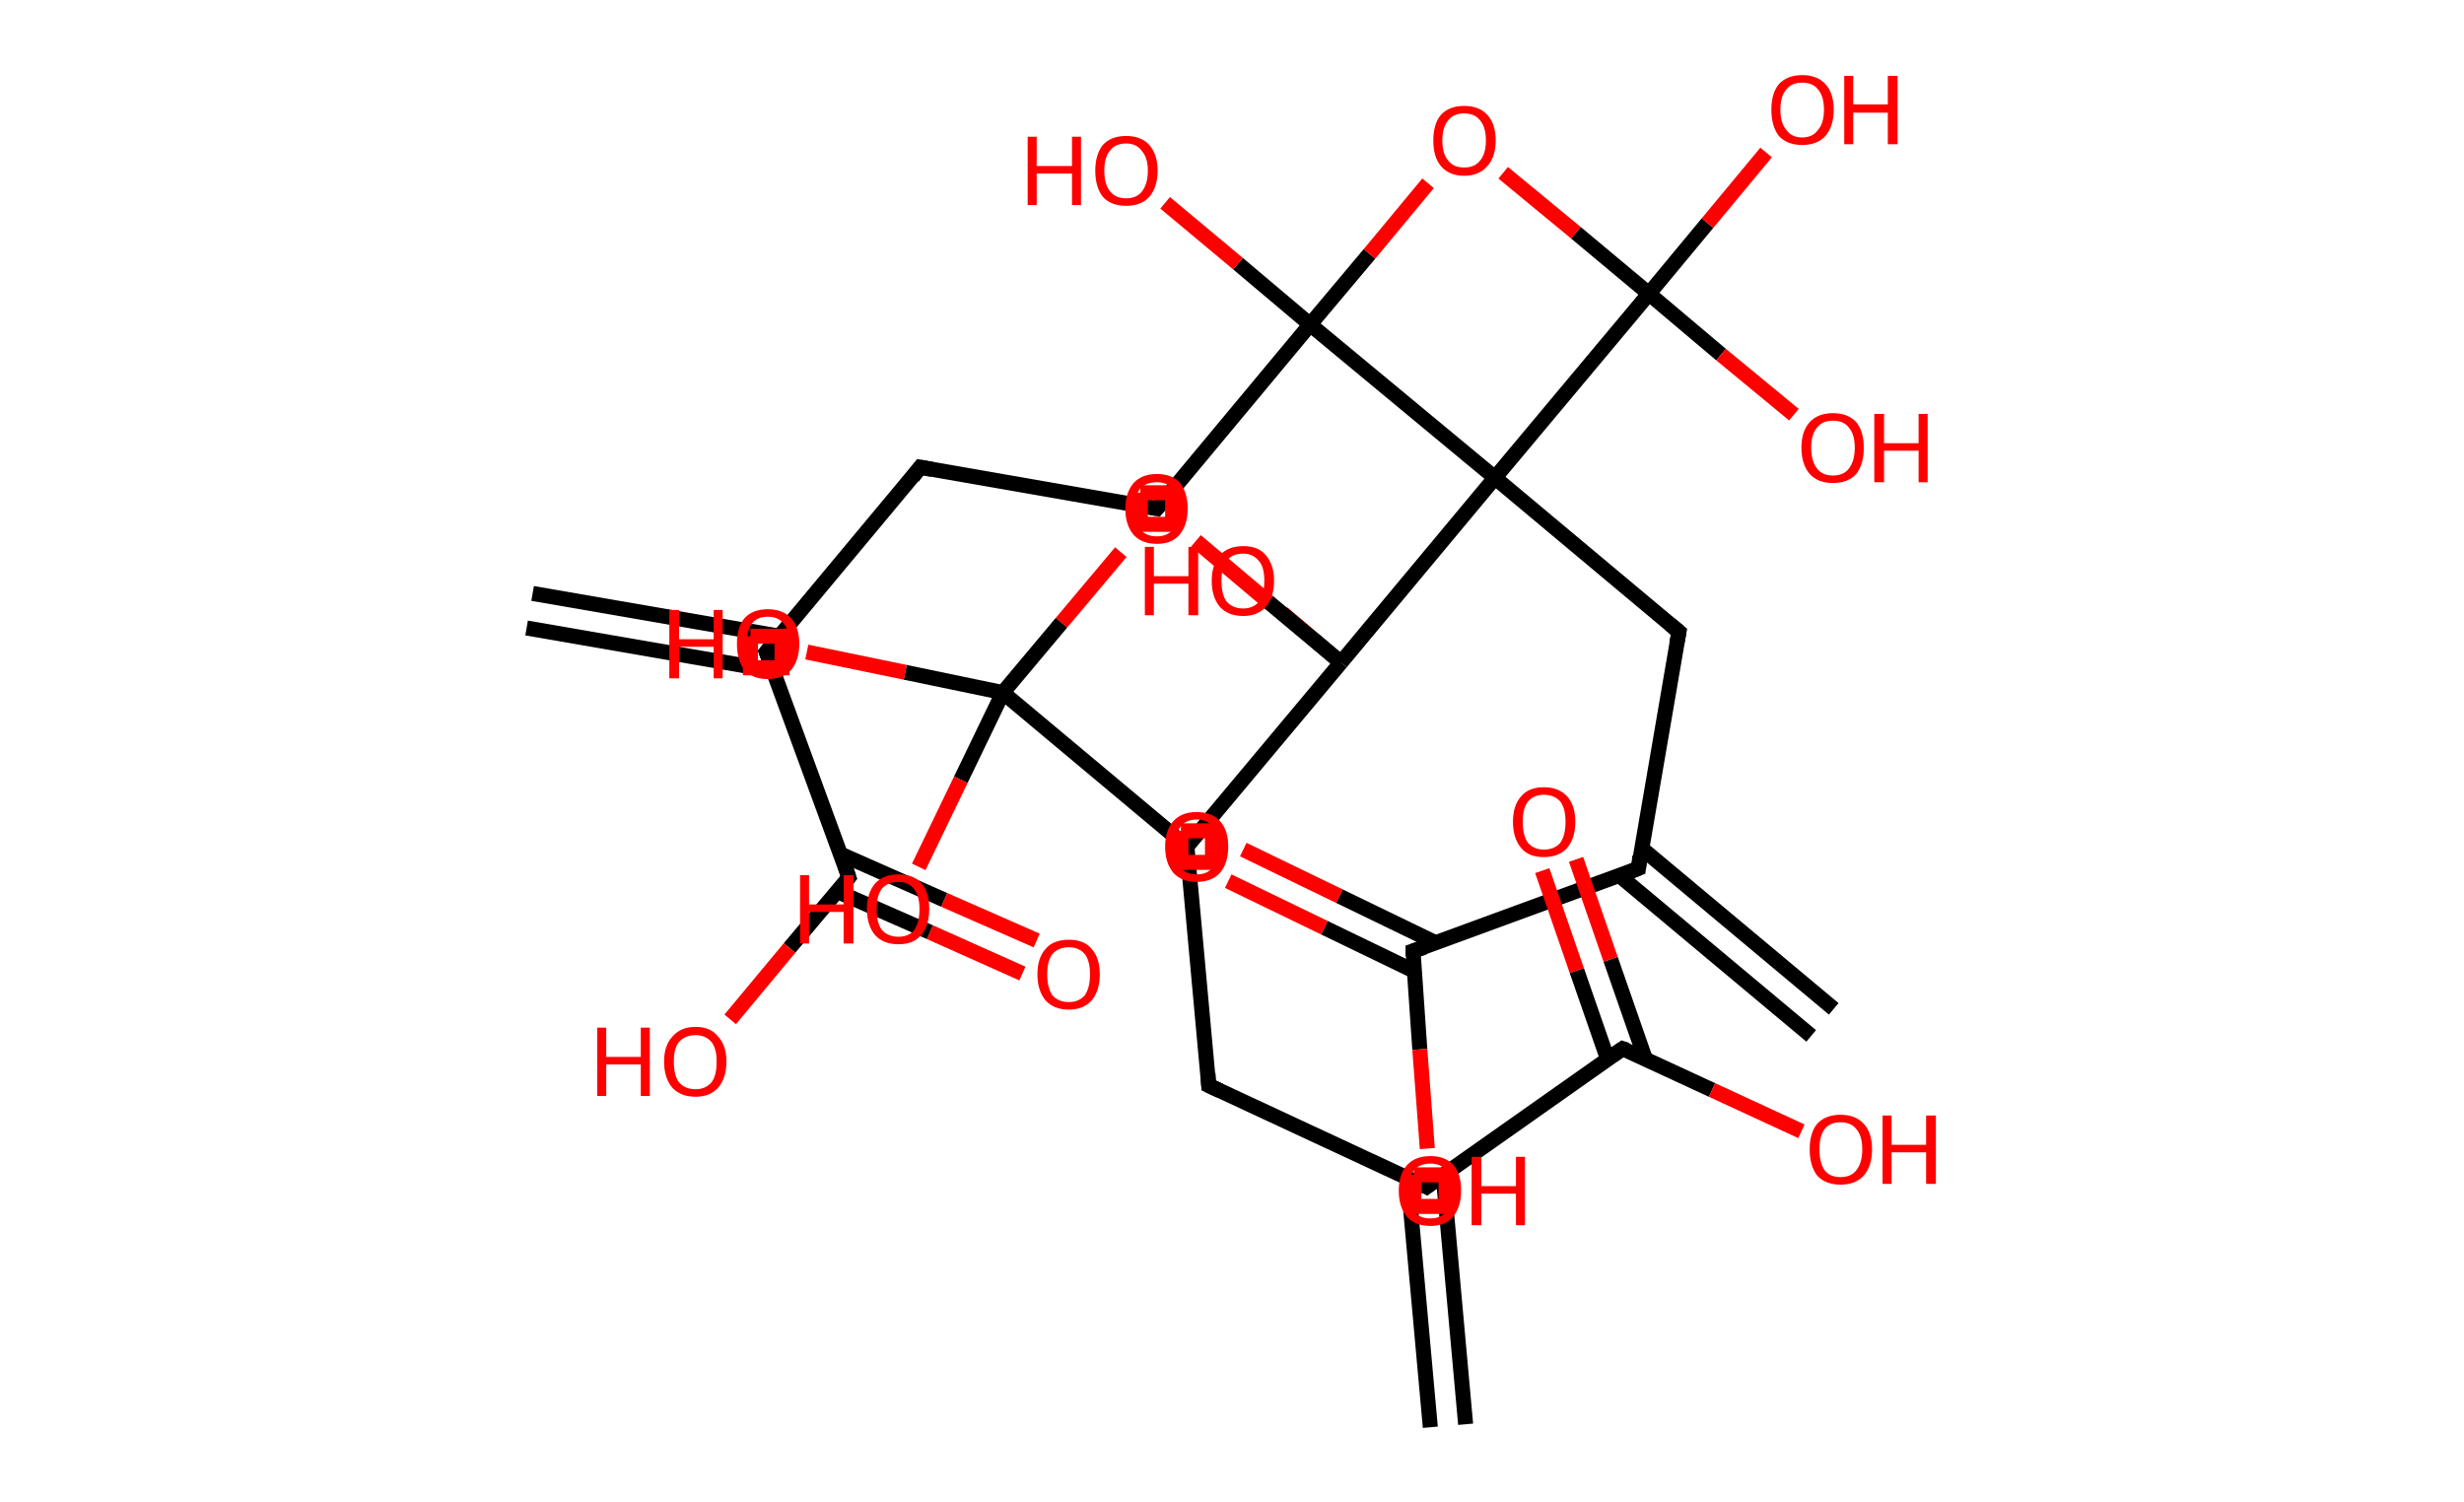 <?xml version='1.0' encoding='ASCII' standalone='yes'?>
<svg xmlns="http://www.w3.org/2000/svg" xmlns:rdkit="http://www.rdkit.org/xml" xmlns:xlink="http://www.w3.org/1999/xlink" version="1.1" baseProfile="full" xml:space="preserve" width="328px" height="200px" viewBox="0 0 328 200">
<!-- END OF HEADER -->
<rect style="opacity:1.0;fill:#FFFFFF;stroke:none" width="328.0" height="200.0" x="0.0" y="0.0"> </rect>
<path class="bond-0 atom-0 atom-1" d="M 70.9,79.0 L 103.8,84.7" style="fill:none;fill-rule:evenodd;stroke:#000000;stroke-width:2.0px;stroke-linecap:butt;stroke-linejoin:miter;stroke-opacity:1"/>
<path class="bond-0 atom-0 atom-1" d="M 70.1,83.6 L 103.0,89.3" style="fill:none;fill-rule:evenodd;stroke:#000000;stroke-width:2.0px;stroke-linecap:butt;stroke-linejoin:miter;stroke-opacity:1"/>
<path class="bond-1 atom-1 atom-2" d="M 102.0,86.8 L 122.5,62.2" style="fill:none;fill-rule:evenodd;stroke:#000000;stroke-width:2.0px;stroke-linecap:butt;stroke-linejoin:miter;stroke-opacity:1"/>
<path class="bond-2 atom-2 atom-3" d="M 122.5,62.2 L 154.0,67.7" style="fill:none;fill-rule:evenodd;stroke:#000000;stroke-width:2.0px;stroke-linecap:butt;stroke-linejoin:miter;stroke-opacity:1"/>
<path class="bond-3 atom-3 atom-4" d="M 154.0,67.7 L 174.4,43.2" style="fill:none;fill-rule:evenodd;stroke:#000000;stroke-width:2.0px;stroke-linecap:butt;stroke-linejoin:miter;stroke-opacity:1"/>
<path class="bond-4 atom-4 atom-5" d="M 174.4,43.2 L 164.8,35.1" style="fill:none;fill-rule:evenodd;stroke:#000000;stroke-width:2.0px;stroke-linecap:butt;stroke-linejoin:miter;stroke-opacity:1"/>
<path class="bond-4 atom-4 atom-5" d="M 164.8,35.1 L 155.1,27.0" style="fill:none;fill-rule:evenodd;stroke:#FF0000;stroke-width:2.0px;stroke-linecap:butt;stroke-linejoin:miter;stroke-opacity:1"/>
<path class="bond-5 atom-4 atom-6" d="M 174.4,43.2 L 182.3,33.8" style="fill:none;fill-rule:evenodd;stroke:#000000;stroke-width:2.0px;stroke-linecap:butt;stroke-linejoin:miter;stroke-opacity:1"/>
<path class="bond-5 atom-4 atom-6" d="M 182.3,33.8 L 190.1,24.4" style="fill:none;fill-rule:evenodd;stroke:#FF0000;stroke-width:2.0px;stroke-linecap:butt;stroke-linejoin:miter;stroke-opacity:1"/>
<path class="bond-6 atom-6 atom-7" d="M 200.1,23.0 L 209.8,31.0" style="fill:none;fill-rule:evenodd;stroke:#FF0000;stroke-width:2.0px;stroke-linecap:butt;stroke-linejoin:miter;stroke-opacity:1"/>
<path class="bond-6 atom-6 atom-7" d="M 209.8,31.0 L 219.5,39.1" style="fill:none;fill-rule:evenodd;stroke:#000000;stroke-width:2.0px;stroke-linecap:butt;stroke-linejoin:miter;stroke-opacity:1"/>
<path class="bond-7 atom-7 atom-8" d="M 219.5,39.1 L 227.3,29.7" style="fill:none;fill-rule:evenodd;stroke:#000000;stroke-width:2.0px;stroke-linecap:butt;stroke-linejoin:miter;stroke-opacity:1"/>
<path class="bond-7 atom-7 atom-8" d="M 227.3,29.7 L 235.1,20.3" style="fill:none;fill-rule:evenodd;stroke:#FF0000;stroke-width:2.0px;stroke-linecap:butt;stroke-linejoin:miter;stroke-opacity:1"/>
<path class="bond-8 atom-7 atom-9" d="M 219.5,39.1 L 229.1,47.2" style="fill:none;fill-rule:evenodd;stroke:#000000;stroke-width:2.0px;stroke-linecap:butt;stroke-linejoin:miter;stroke-opacity:1"/>
<path class="bond-8 atom-7 atom-9" d="M 229.1,47.2 L 238.8,55.2" style="fill:none;fill-rule:evenodd;stroke:#FF0000;stroke-width:2.0px;stroke-linecap:butt;stroke-linejoin:miter;stroke-opacity:1"/>
<path class="bond-9 atom-7 atom-10" d="M 219.5,39.1 L 199.0,63.6" style="fill:none;fill-rule:evenodd;stroke:#000000;stroke-width:2.0px;stroke-linecap:butt;stroke-linejoin:miter;stroke-opacity:1"/>
<path class="bond-10 atom-10 atom-11" d="M 199.0,63.6 L 223.5,84.1" style="fill:none;fill-rule:evenodd;stroke:#000000;stroke-width:2.0px;stroke-linecap:butt;stroke-linejoin:miter;stroke-opacity:1"/>
<path class="bond-11 atom-11 atom-12" d="M 223.5,84.1 L 218.1,115.6" style="fill:none;fill-rule:evenodd;stroke:#000000;stroke-width:2.0px;stroke-linecap:butt;stroke-linejoin:miter;stroke-opacity:1"/>
<path class="bond-12 atom-12 atom-13" d="M 215.5,116.5 L 241.1,137.9" style="fill:none;fill-rule:evenodd;stroke:#000000;stroke-width:2.0px;stroke-linecap:butt;stroke-linejoin:miter;stroke-opacity:1"/>
<path class="bond-12 atom-12 atom-13" d="M 218.5,112.9 L 244.1,134.3" style="fill:none;fill-rule:evenodd;stroke:#000000;stroke-width:2.0px;stroke-linecap:butt;stroke-linejoin:miter;stroke-opacity:1"/>
<path class="bond-13 atom-12 atom-14" d="M 218.1,115.6 L 188.1,126.6" style="fill:none;fill-rule:evenodd;stroke:#000000;stroke-width:2.0px;stroke-linecap:butt;stroke-linejoin:miter;stroke-opacity:1"/>
<path class="bond-14 atom-14 atom-15" d="M 191.1,125.5 L 178.3,119.3" style="fill:none;fill-rule:evenodd;stroke:#000000;stroke-width:2.0px;stroke-linecap:butt;stroke-linejoin:miter;stroke-opacity:1"/>
<path class="bond-14 atom-14 atom-15" d="M 178.3,119.3 L 165.5,113.1" style="fill:none;fill-rule:evenodd;stroke:#FF0000;stroke-width:2.0px;stroke-linecap:butt;stroke-linejoin:miter;stroke-opacity:1"/>
<path class="bond-14 atom-14 atom-15" d="M 188.3,129.3 L 176.3,123.5" style="fill:none;fill-rule:evenodd;stroke:#000000;stroke-width:2.0px;stroke-linecap:butt;stroke-linejoin:miter;stroke-opacity:1"/>
<path class="bond-14 atom-14 atom-15" d="M 176.3,123.5 L 163.5,117.3" style="fill:none;fill-rule:evenodd;stroke:#FF0000;stroke-width:2.0px;stroke-linecap:butt;stroke-linejoin:miter;stroke-opacity:1"/>
<path class="bond-15 atom-14 atom-16" d="M 188.1,126.6 L 189.0,139.7" style="fill:none;fill-rule:evenodd;stroke:#000000;stroke-width:2.0px;stroke-linecap:butt;stroke-linejoin:miter;stroke-opacity:1"/>
<path class="bond-15 atom-14 atom-16" d="M 189.0,139.7 L 190.0,152.9" style="fill:none;fill-rule:evenodd;stroke:#FF0000;stroke-width:2.0px;stroke-linecap:butt;stroke-linejoin:miter;stroke-opacity:1"/>
<path class="bond-16 atom-10 atom-17" d="M 199.0,63.6 L 178.5,88.2" style="fill:none;fill-rule:evenodd;stroke:#000000;stroke-width:2.0px;stroke-linecap:butt;stroke-linejoin:miter;stroke-opacity:1"/>
<path class="bond-17 atom-17 atom-18" d="M 178.5,88.2 L 174.6,84.9" style="fill:none;fill-rule:evenodd;stroke:#000000;stroke-width:2.0px;stroke-linecap:butt;stroke-linejoin:miter;stroke-opacity:1"/>
<path class="bond-17 atom-17 atom-18" d="M 174.6,84.9 L 170.7,81.6" style="fill:none;fill-rule:evenodd;stroke:#FF0000;stroke-width:2.0px;stroke-linecap:butt;stroke-linejoin:miter;stroke-opacity:1"/>
<path class="bond-18 atom-17 atom-19" d="M 178.5,88.2 L 168.8,80.1" style="fill:none;fill-rule:evenodd;stroke:#000000;stroke-width:2.0px;stroke-linecap:butt;stroke-linejoin:miter;stroke-opacity:1"/>
<path class="bond-18 atom-17 atom-19" d="M 168.8,80.1 L 159.2,72.0" style="fill:none;fill-rule:evenodd;stroke:#FF0000;stroke-width:2.0px;stroke-linecap:butt;stroke-linejoin:miter;stroke-opacity:1"/>
<path class="bond-19 atom-19 atom-20" d="M 149.2,73.5 L 141.3,82.9" style="fill:none;fill-rule:evenodd;stroke:#FF0000;stroke-width:2.0px;stroke-linecap:butt;stroke-linejoin:miter;stroke-opacity:1"/>
<path class="bond-19 atom-19 atom-20" d="M 141.3,82.9 L 133.5,92.2" style="fill:none;fill-rule:evenodd;stroke:#000000;stroke-width:2.0px;stroke-linecap:butt;stroke-linejoin:miter;stroke-opacity:1"/>
<path class="bond-20 atom-20 atom-21" d="M 133.5,92.2 L 127.9,103.8" style="fill:none;fill-rule:evenodd;stroke:#000000;stroke-width:2.0px;stroke-linecap:butt;stroke-linejoin:miter;stroke-opacity:1"/>
<path class="bond-20 atom-20 atom-21" d="M 127.9,103.8 L 122.3,115.4" style="fill:none;fill-rule:evenodd;stroke:#FF0000;stroke-width:2.0px;stroke-linecap:butt;stroke-linejoin:miter;stroke-opacity:1"/>
<path class="bond-21 atom-20 atom-22" d="M 133.5,92.2 L 120.5,89.5" style="fill:none;fill-rule:evenodd;stroke:#000000;stroke-width:2.0px;stroke-linecap:butt;stroke-linejoin:miter;stroke-opacity:1"/>
<path class="bond-21 atom-20 atom-22" d="M 120.5,89.5 L 107.4,86.8" style="fill:none;fill-rule:evenodd;stroke:#FF0000;stroke-width:2.0px;stroke-linecap:butt;stroke-linejoin:miter;stroke-opacity:1"/>
<path class="bond-22 atom-20 atom-23" d="M 133.5,92.2 L 158.0,112.7" style="fill:none;fill-rule:evenodd;stroke:#000000;stroke-width:2.0px;stroke-linecap:butt;stroke-linejoin:miter;stroke-opacity:1"/>
<path class="bond-23 atom-23 atom-24" d="M 158.0,112.7 L 160.9,144.5" style="fill:none;fill-rule:evenodd;stroke:#000000;stroke-width:2.0px;stroke-linecap:butt;stroke-linejoin:miter;stroke-opacity:1"/>
<path class="bond-24 atom-24 atom-25" d="M 160.9,144.5 L 189.9,158.0" style="fill:none;fill-rule:evenodd;stroke:#000000;stroke-width:2.0px;stroke-linecap:butt;stroke-linejoin:miter;stroke-opacity:1"/>
<path class="bond-25 atom-25 atom-26" d="M 187.4,156.8 L 190.4,190.0" style="fill:none;fill-rule:evenodd;stroke:#000000;stroke-width:2.0px;stroke-linecap:butt;stroke-linejoin:miter;stroke-opacity:1"/>
<path class="bond-25 atom-25 atom-26" d="M 192.1,156.4 L 195.1,189.6" style="fill:none;fill-rule:evenodd;stroke:#000000;stroke-width:2.0px;stroke-linecap:butt;stroke-linejoin:miter;stroke-opacity:1"/>
<path class="bond-26 atom-25 atom-27" d="M 189.9,158.0 L 216.0,139.6" style="fill:none;fill-rule:evenodd;stroke:#000000;stroke-width:2.0px;stroke-linecap:butt;stroke-linejoin:miter;stroke-opacity:1"/>
<path class="bond-27 atom-27 atom-28" d="M 219.0,140.9 L 214.4,127.7" style="fill:none;fill-rule:evenodd;stroke:#000000;stroke-width:2.0px;stroke-linecap:butt;stroke-linejoin:miter;stroke-opacity:1"/>
<path class="bond-27 atom-27 atom-28" d="M 214.4,127.7 L 209.8,114.4" style="fill:none;fill-rule:evenodd;stroke:#FF0000;stroke-width:2.0px;stroke-linecap:butt;stroke-linejoin:miter;stroke-opacity:1"/>
<path class="bond-27 atom-27 atom-28" d="M 214.0,141.0 L 209.9,129.2" style="fill:none;fill-rule:evenodd;stroke:#000000;stroke-width:2.0px;stroke-linecap:butt;stroke-linejoin:miter;stroke-opacity:1"/>
<path class="bond-27 atom-27 atom-28" d="M 209.9,129.2 L 205.3,115.9" style="fill:none;fill-rule:evenodd;stroke:#FF0000;stroke-width:2.0px;stroke-linecap:butt;stroke-linejoin:miter;stroke-opacity:1"/>
<path class="bond-28 atom-27 atom-29" d="M 216.0,139.6 L 227.9,145.1" style="fill:none;fill-rule:evenodd;stroke:#000000;stroke-width:2.0px;stroke-linecap:butt;stroke-linejoin:miter;stroke-opacity:1"/>
<path class="bond-28 atom-27 atom-29" d="M 227.9,145.1 L 239.8,150.6" style="fill:none;fill-rule:evenodd;stroke:#FF0000;stroke-width:2.0px;stroke-linecap:butt;stroke-linejoin:miter;stroke-opacity:1"/>
<path class="bond-29 atom-1 atom-30" d="M 102.0,86.8 L 113.0,116.8" style="fill:none;fill-rule:evenodd;stroke:#000000;stroke-width:2.0px;stroke-linecap:butt;stroke-linejoin:miter;stroke-opacity:1"/>
<path class="bond-30 atom-30 atom-31" d="M 111.5,118.7 L 123.8,124.1" style="fill:none;fill-rule:evenodd;stroke:#000000;stroke-width:2.0px;stroke-linecap:butt;stroke-linejoin:miter;stroke-opacity:1"/>
<path class="bond-30 atom-30 atom-31" d="M 123.8,124.1 L 136.1,129.6" style="fill:none;fill-rule:evenodd;stroke:#FF0000;stroke-width:2.0px;stroke-linecap:butt;stroke-linejoin:miter;stroke-opacity:1"/>
<path class="bond-30 atom-30 atom-31" d="M 111.9,113.7 L 125.7,119.8" style="fill:none;fill-rule:evenodd;stroke:#000000;stroke-width:2.0px;stroke-linecap:butt;stroke-linejoin:miter;stroke-opacity:1"/>
<path class="bond-30 atom-30 atom-31" d="M 125.7,119.8 L 138.0,125.2" style="fill:none;fill-rule:evenodd;stroke:#FF0000;stroke-width:2.0px;stroke-linecap:butt;stroke-linejoin:miter;stroke-opacity:1"/>
<path class="bond-31 atom-30 atom-32" d="M 113.0,116.8 L 105.1,126.2" style="fill:none;fill-rule:evenodd;stroke:#000000;stroke-width:2.0px;stroke-linecap:butt;stroke-linejoin:miter;stroke-opacity:1"/>
<path class="bond-31 atom-30 atom-32" d="M 105.1,126.2 L 97.2,135.7" style="fill:none;fill-rule:evenodd;stroke:#FF0000;stroke-width:2.0px;stroke-linecap:butt;stroke-linejoin:miter;stroke-opacity:1"/>
<path class="bond-32 atom-10 atom-4" d="M 199.0,63.6 L 174.4,43.2" style="fill:none;fill-rule:evenodd;stroke:#000000;stroke-width:2.0px;stroke-linecap:butt;stroke-linejoin:miter;stroke-opacity:1"/>
<path class="bond-33 atom-23 atom-17" d="M 158.0,112.7 L 178.5,88.2" style="fill:none;fill-rule:evenodd;stroke:#000000;stroke-width:2.0px;stroke-linecap:butt;stroke-linejoin:miter;stroke-opacity:1"/>
<path d="M 103.0,85.6 L 102.0,86.8 L 102.6,88.3" style="fill:none;stroke:#000000;stroke-width:2.0px;stroke-linecap:butt;stroke-linejoin:miter;stroke-opacity:1;"/>
<path d="M 121.5,63.5 L 122.5,62.2 L 124.1,62.5" style="fill:none;stroke:#000000;stroke-width:2.0px;stroke-linecap:butt;stroke-linejoin:miter;stroke-opacity:1;"/>
<path d="M 152.4,67.4 L 154.0,67.7 L 155.0,66.5" style="fill:none;stroke:#000000;stroke-width:2.0px;stroke-linecap:butt;stroke-linejoin:miter;stroke-opacity:1;"/>
<path d="M 222.3,83.1 L 223.5,84.1 L 223.2,85.7" style="fill:none;stroke:#000000;stroke-width:2.0px;stroke-linecap:butt;stroke-linejoin:miter;stroke-opacity:1;"/>
<path d="M 218.3,114.0 L 218.1,115.6 L 216.6,116.2" style="fill:none;stroke:#000000;stroke-width:2.0px;stroke-linecap:butt;stroke-linejoin:miter;stroke-opacity:1;"/>
<path d="M 189.6,126.1 L 188.1,126.6 L 188.1,127.3" style="fill:none;stroke:#000000;stroke-width:2.0px;stroke-linecap:butt;stroke-linejoin:miter;stroke-opacity:1;"/>
<path d="M 160.8,142.9 L 160.9,144.5 L 162.4,145.2" style="fill:none;stroke:#000000;stroke-width:2.0px;stroke-linecap:butt;stroke-linejoin:miter;stroke-opacity:1;"/>
<path d="M 188.5,157.3 L 189.9,158.0 L 191.2,157.0" style="fill:none;stroke:#000000;stroke-width:2.0px;stroke-linecap:butt;stroke-linejoin:miter;stroke-opacity:1;"/>
<path d="M 214.7,140.5 L 216.0,139.6 L 216.6,139.8" style="fill:none;stroke:#000000;stroke-width:2.0px;stroke-linecap:butt;stroke-linejoin:miter;stroke-opacity:1;"/>
<path d="M 112.5,115.3 L 113.0,116.8 L 112.6,117.3" style="fill:none;stroke:#000000;stroke-width:2.0px;stroke-linecap:butt;stroke-linejoin:miter;stroke-opacity:1;"/>
<path class="atom-5" d="M 136.8 18.2 L 138.0 18.2 L 138.0 22.1 L 142.7 22.1 L 142.7 18.2 L 143.9 18.2 L 143.9 27.3 L 142.7 27.3 L 142.7 23.1 L 138.0 23.1 L 138.0 27.3 L 136.8 27.3 L 136.8 18.2 " fill="#FF0000"/>
<path class="atom-5" d="M 145.8 22.7 Q 145.8 20.6, 146.8 19.3 Q 147.9 18.1, 149.9 18.1 Q 151.9 18.1, 153.0 19.3 Q 154.1 20.6, 154.1 22.7 Q 154.1 24.9, 153.0 26.2 Q 151.9 27.4, 149.9 27.4 Q 147.9 27.4, 146.8 26.2 Q 145.8 24.9, 145.8 22.7 M 149.9 26.4 Q 151.3 26.4, 152.0 25.5 Q 152.8 24.5, 152.8 22.7 Q 152.8 21.0, 152.0 20.1 Q 151.3 19.1, 149.9 19.1 Q 148.5 19.1, 147.8 20.0 Q 147.0 20.9, 147.0 22.7 Q 147.0 24.6, 147.8 25.5 Q 148.5 26.4, 149.9 26.4 " fill="#FF0000"/>
<path class="atom-6" d="M 190.8 18.7 Q 190.8 16.5, 191.8 15.3 Q 192.9 14.1, 194.9 14.1 Q 196.9 14.1, 198.0 15.3 Q 199.1 16.5, 199.1 18.7 Q 199.1 20.9, 198.0 22.1 Q 196.9 23.4, 194.9 23.4 Q 192.9 23.4, 191.8 22.1 Q 190.8 20.9, 190.8 18.7 M 194.9 22.3 Q 196.3 22.3, 197.0 21.4 Q 197.8 20.5, 197.8 18.7 Q 197.8 16.9, 197.0 16.0 Q 196.3 15.1, 194.9 15.1 Q 193.5 15.1, 192.8 16.0 Q 192.0 16.9, 192.0 18.7 Q 192.0 20.5, 192.8 21.4 Q 193.5 22.3, 194.9 22.3 " fill="#FF0000"/>
<path class="atom-8" d="M 235.8 14.6 Q 235.8 12.4, 236.8 11.2 Q 237.9 10.0, 239.9 10.0 Q 241.9 10.0, 243.0 11.2 Q 244.1 12.4, 244.1 14.6 Q 244.1 16.8, 243.0 18.1 Q 241.9 19.3, 239.9 19.3 Q 237.9 19.3, 236.8 18.1 Q 235.8 16.8, 235.8 14.6 M 239.9 18.3 Q 241.3 18.3, 242.0 17.3 Q 242.8 16.4, 242.8 14.6 Q 242.8 12.8, 242.0 11.9 Q 241.3 11.0, 239.9 11.0 Q 238.5 11.0, 237.8 11.9 Q 237.0 12.8, 237.0 14.6 Q 237.0 16.4, 237.8 17.3 Q 238.5 18.3, 239.9 18.3 " fill="#FF0000"/>
<path class="atom-8" d="M 245.5 10.1 L 246.7 10.1 L 246.7 13.9 L 251.3 13.9 L 251.3 10.1 L 252.6 10.1 L 252.6 19.2 L 251.3 19.2 L 251.3 15.0 L 246.7 15.0 L 246.7 19.2 L 245.5 19.2 L 245.5 10.1 " fill="#FF0000"/>
<path class="atom-9" d="M 239.8 59.6 Q 239.8 57.4, 240.9 56.2 Q 242.0 55.0, 244.0 55.0 Q 246.0 55.0, 247.1 56.2 Q 248.1 57.4, 248.1 59.6 Q 248.1 61.8, 247.1 63.1 Q 246.0 64.3, 244.0 64.3 Q 242.0 64.3, 240.9 63.1 Q 239.8 61.8, 239.8 59.6 M 244.0 63.3 Q 245.4 63.3, 246.1 62.4 Q 246.9 61.4, 246.9 59.6 Q 246.9 57.8, 246.1 56.9 Q 245.4 56.0, 244.0 56.0 Q 242.6 56.0, 241.9 56.9 Q 241.1 57.8, 241.1 59.6 Q 241.1 61.4, 241.9 62.4 Q 242.6 63.3, 244.0 63.3 " fill="#FF0000"/>
<path class="atom-9" d="M 249.5 55.1 L 250.8 55.1 L 250.8 59.0 L 255.4 59.0 L 255.4 55.1 L 256.6 55.1 L 256.6 64.2 L 255.4 64.2 L 255.4 60.0 L 250.8 60.0 L 250.8 64.2 L 249.5 64.2 L 249.5 55.1 " fill="#FF0000"/>
<path class="atom-15" d="M 155.1 112.7 Q 155.1 110.5, 156.2 109.3 Q 157.3 108.1, 159.3 108.1 Q 161.3 108.1, 162.4 109.3 Q 163.5 110.5, 163.5 112.7 Q 163.5 114.9, 162.4 116.2 Q 161.3 117.4, 159.3 117.4 Q 157.3 117.4, 156.2 116.2 Q 155.1 114.9, 155.1 112.7 M 159.3 116.4 Q 160.7 116.4, 161.4 115.5 Q 162.2 114.5, 162.2 112.7 Q 162.2 110.9, 161.4 110.0 Q 160.7 109.1, 159.3 109.1 Q 157.9 109.1, 157.2 110.0 Q 156.4 110.9, 156.4 112.7 Q 156.4 114.5, 157.2 115.5 Q 157.9 116.4, 159.3 116.4 " fill="#FF0000"/>
<path class="atom-16" d="M 186.2 158.5 Q 186.2 156.3, 187.3 155.1 Q 188.4 153.9, 190.4 153.9 Q 192.4 153.9, 193.5 155.1 Q 194.5 156.3, 194.5 158.5 Q 194.5 160.7, 193.4 162.0 Q 192.4 163.2, 190.4 163.2 Q 188.4 163.2, 187.3 162.0 Q 186.2 160.7, 186.2 158.5 M 190.4 162.2 Q 191.8 162.2, 192.5 161.3 Q 193.3 160.3, 193.3 158.5 Q 193.3 156.7, 192.5 155.8 Q 191.8 154.9, 190.4 154.9 Q 189.0 154.9, 188.2 155.8 Q 187.5 156.7, 187.5 158.5 Q 187.5 160.3, 188.2 161.3 Q 189.0 162.2, 190.4 162.2 " fill="#FF0000"/>
<path class="atom-16" d="M 195.9 154.0 L 197.2 154.0 L 197.2 157.9 L 201.8 157.9 L 201.8 154.0 L 203.0 154.0 L 203.0 163.1 L 201.8 163.1 L 201.8 158.9 L 197.2 158.9 L 197.2 163.1 L 195.9 163.1 L 195.9 154.0 " fill="#FF0000"/>
<path class="atom-18" d="M 152.4 72.8 L 153.6 72.8 L 153.6 76.7 L 158.2 76.7 L 158.2 72.8 L 159.5 72.8 L 159.5 81.9 L 158.2 81.9 L 158.2 77.7 L 153.6 77.7 L 153.6 81.9 L 152.4 81.9 L 152.4 72.8 " fill="#FF0000"/>
<path class="atom-18" d="M 161.3 77.3 Q 161.3 75.2, 162.4 73.9 Q 163.5 72.7, 165.5 72.7 Q 167.5 72.7, 168.5 73.9 Q 169.6 75.2, 169.6 77.3 Q 169.6 79.5, 168.5 80.8 Q 167.4 82.0, 165.5 82.0 Q 163.5 82.0, 162.4 80.8 Q 161.3 79.5, 161.3 77.3 M 165.5 81.0 Q 166.8 81.0, 167.6 80.1 Q 168.3 79.1, 168.3 77.3 Q 168.3 75.5, 167.6 74.7 Q 166.8 73.7, 165.5 73.7 Q 164.1 73.7, 163.3 74.6 Q 162.6 75.5, 162.6 77.3 Q 162.6 79.2, 163.3 80.1 Q 164.1 81.0, 165.5 81.0 " fill="#FF0000"/>
<path class="atom-19" d="M 149.8 67.7 Q 149.8 65.6, 150.9 64.3 Q 152.0 63.1, 154.0 63.1 Q 156.0 63.1, 157.1 64.3 Q 158.1 65.6, 158.1 67.7 Q 158.1 69.9, 157.0 71.2 Q 156.0 72.4, 154.0 72.4 Q 152.0 72.4, 150.9 71.2 Q 149.8 69.9, 149.8 67.7 M 154.0 71.4 Q 155.4 71.4, 156.1 70.5 Q 156.8 69.5, 156.8 67.7 Q 156.8 66.0, 156.1 65.1 Q 155.4 64.2, 154.0 64.2 Q 152.6 64.2, 151.8 65.0 Q 151.1 65.9, 151.1 67.7 Q 151.1 69.6, 151.8 70.5 Q 152.6 71.4, 154.0 71.4 " fill="#FF0000"/>
<path class="atom-21" d="M 106.5 116.5 L 107.7 116.5 L 107.7 120.4 L 112.3 120.4 L 112.3 116.5 L 113.6 116.5 L 113.6 125.6 L 112.3 125.6 L 112.3 121.4 L 107.7 121.4 L 107.7 125.6 L 106.5 125.6 L 106.5 116.5 " fill="#FF0000"/>
<path class="atom-21" d="M 115.4 121.0 Q 115.4 118.9, 116.5 117.6 Q 117.6 116.4, 119.6 116.4 Q 121.6 116.4, 122.7 117.6 Q 123.7 118.9, 123.7 121.0 Q 123.7 123.2, 122.6 124.5 Q 121.6 125.7, 119.6 125.7 Q 117.6 125.7, 116.5 124.5 Q 115.4 123.2, 115.4 121.0 M 119.6 124.7 Q 121.0 124.7, 121.7 123.8 Q 122.4 122.8, 122.4 121.0 Q 122.4 119.3, 121.7 118.4 Q 121.0 117.4, 119.6 117.4 Q 118.2 117.4, 117.4 118.3 Q 116.7 119.2, 116.7 121.0 Q 116.7 122.9, 117.4 123.8 Q 118.2 124.7, 119.6 124.7 " fill="#FF0000"/>
<path class="atom-22" d="M 89.1 81.2 L 90.4 81.2 L 90.4 85.1 L 95.0 85.1 L 95.0 81.2 L 96.2 81.2 L 96.2 90.3 L 95.0 90.3 L 95.0 86.1 L 90.4 86.1 L 90.4 90.3 L 89.1 90.3 L 89.1 81.2 " fill="#FF0000"/>
<path class="atom-22" d="M 98.1 85.7 Q 98.1 83.5, 99.1 82.3 Q 100.2 81.1, 102.2 81.1 Q 104.2 81.1, 105.3 82.3 Q 106.4 83.5, 106.4 85.7 Q 106.4 87.9, 105.3 89.2 Q 104.2 90.4, 102.2 90.4 Q 100.2 90.4, 99.1 89.2 Q 98.1 87.9, 98.1 85.7 M 102.2 89.4 Q 103.6 89.4, 104.3 88.5 Q 105.1 87.5, 105.1 85.7 Q 105.1 83.9, 104.3 83.0 Q 103.6 82.1, 102.2 82.1 Q 100.8 82.1, 100.1 83.0 Q 99.4 83.9, 99.4 85.7 Q 99.4 87.5, 100.1 88.5 Q 100.8 89.4, 102.2 89.4 " fill="#FF0000"/>
<path class="atom-28" d="M 201.4 109.4 Q 201.4 107.2, 202.5 106.0 Q 203.5 104.8, 205.5 104.8 Q 207.5 104.8, 208.6 106.0 Q 209.7 107.2, 209.7 109.4 Q 209.7 111.6, 208.6 112.9 Q 207.5 114.1, 205.5 114.1 Q 203.5 114.1, 202.5 112.9 Q 201.4 111.6, 201.4 109.4 M 205.5 113.1 Q 206.9 113.1, 207.7 112.2 Q 208.4 111.2, 208.4 109.4 Q 208.4 107.6, 207.7 106.7 Q 206.9 105.8, 205.5 105.8 Q 204.2 105.8, 203.4 106.7 Q 202.7 107.6, 202.7 109.4 Q 202.7 111.2, 203.4 112.2 Q 204.2 113.1, 205.5 113.1 " fill="#FF0000"/>
<path class="atom-29" d="M 240.9 153.0 Q 240.9 150.8, 241.9 149.6 Q 243.0 148.4, 245.0 148.4 Q 247.0 148.4, 248.1 149.6 Q 249.2 150.8, 249.2 153.0 Q 249.2 155.2, 248.1 156.5 Q 247.0 157.7, 245.0 157.7 Q 243.0 157.7, 241.9 156.5 Q 240.9 155.2, 240.9 153.0 M 245.0 156.7 Q 246.4 156.7, 247.1 155.8 Q 247.9 154.8, 247.9 153.0 Q 247.9 151.2, 247.1 150.3 Q 246.4 149.4, 245.0 149.4 Q 243.6 149.4, 242.9 150.3 Q 242.2 151.2, 242.2 153.0 Q 242.2 154.8, 242.9 155.8 Q 243.6 156.7, 245.0 156.7 " fill="#FF0000"/>
<path class="atom-29" d="M 250.6 148.5 L 251.8 148.5 L 251.8 152.4 L 256.4 152.4 L 256.4 148.5 L 257.7 148.5 L 257.7 157.6 L 256.4 157.6 L 256.4 153.4 L 251.8 153.4 L 251.8 157.6 L 250.6 157.6 L 250.6 148.5 " fill="#FF0000"/>
<path class="atom-31" d="M 138.1 129.7 Q 138.1 127.5, 139.2 126.3 Q 140.2 125.1, 142.3 125.1 Q 144.3 125.1, 145.3 126.3 Q 146.4 127.5, 146.4 129.7 Q 146.4 131.9, 145.3 133.2 Q 144.2 134.4, 142.3 134.4 Q 140.3 134.4, 139.2 133.2 Q 138.1 131.9, 138.1 129.7 M 142.3 133.4 Q 143.6 133.4, 144.4 132.5 Q 145.1 131.5, 145.1 129.7 Q 145.1 127.9, 144.4 127.0 Q 143.6 126.1, 142.3 126.1 Q 140.9 126.1, 140.1 127.0 Q 139.4 127.9, 139.4 129.7 Q 139.4 131.5, 140.1 132.5 Q 140.9 133.4, 142.3 133.4 " fill="#FF0000"/>
<path class="atom-32" d="M 79.5 136.8 L 80.7 136.8 L 80.7 140.7 L 85.3 140.7 L 85.3 136.8 L 86.5 136.8 L 86.5 145.9 L 85.3 145.9 L 85.3 141.7 L 80.7 141.7 L 80.7 145.9 L 79.5 145.9 L 79.5 136.8 " fill="#FF0000"/>
<path class="atom-32" d="M 88.4 141.3 Q 88.4 139.2, 89.5 138.0 Q 90.6 136.7, 92.6 136.7 Q 94.6 136.7, 95.6 138.0 Q 96.7 139.2, 96.7 141.3 Q 96.7 143.5, 95.6 144.8 Q 94.5 146.0, 92.6 146.0 Q 90.6 146.0, 89.5 144.8 Q 88.4 143.5, 88.4 141.3 M 92.6 145.0 Q 93.9 145.0, 94.7 144.1 Q 95.4 143.2, 95.4 141.3 Q 95.4 139.6, 94.7 138.7 Q 93.9 137.8, 92.6 137.8 Q 91.2 137.8, 90.4 138.7 Q 89.7 139.5, 89.7 141.3 Q 89.7 143.2, 90.4 144.1 Q 91.2 145.0, 92.6 145.0 " fill="#FF0000"/>
<path class="atom-1" d="M 99.9,84.7 L 99.9,88.9 L 104.1,88.9 L 104.1,84.7 L 99.9,84.7" style="fill:none;stroke:#FF0000;stroke-width:2.0px;stroke-linecap:butt;stroke-linejoin:miter;stroke-opacity:1;"/>
<path class="atom-3" d="M 151.8,65.6 L 151.8,69.8 L 156.1,69.8 L 156.1,65.6 L 151.8,65.6" style="fill:none;stroke:#FF0000;stroke-width:2.0px;stroke-linecap:butt;stroke-linejoin:miter;stroke-opacity:1;"/>
<path class="atom-15" d="M 157.2,110.6 L 157.2,114.8 L 161.4,114.8 L 161.4,110.6 L 157.2,110.6" style="fill:none;stroke:#FF0000;stroke-width:2.0px;stroke-linecap:butt;stroke-linejoin:miter;stroke-opacity:1;"/>
<path class="atom-16" d="M 188.2,156.4 L 188.2,160.6 L 192.5,160.6 L 192.5,156.4 L 188.2,156.4" style="fill:none;stroke:#FF0000;stroke-width:2.0px;stroke-linecap:butt;stroke-linejoin:miter;stroke-opacity:1;"/>
</svg>

